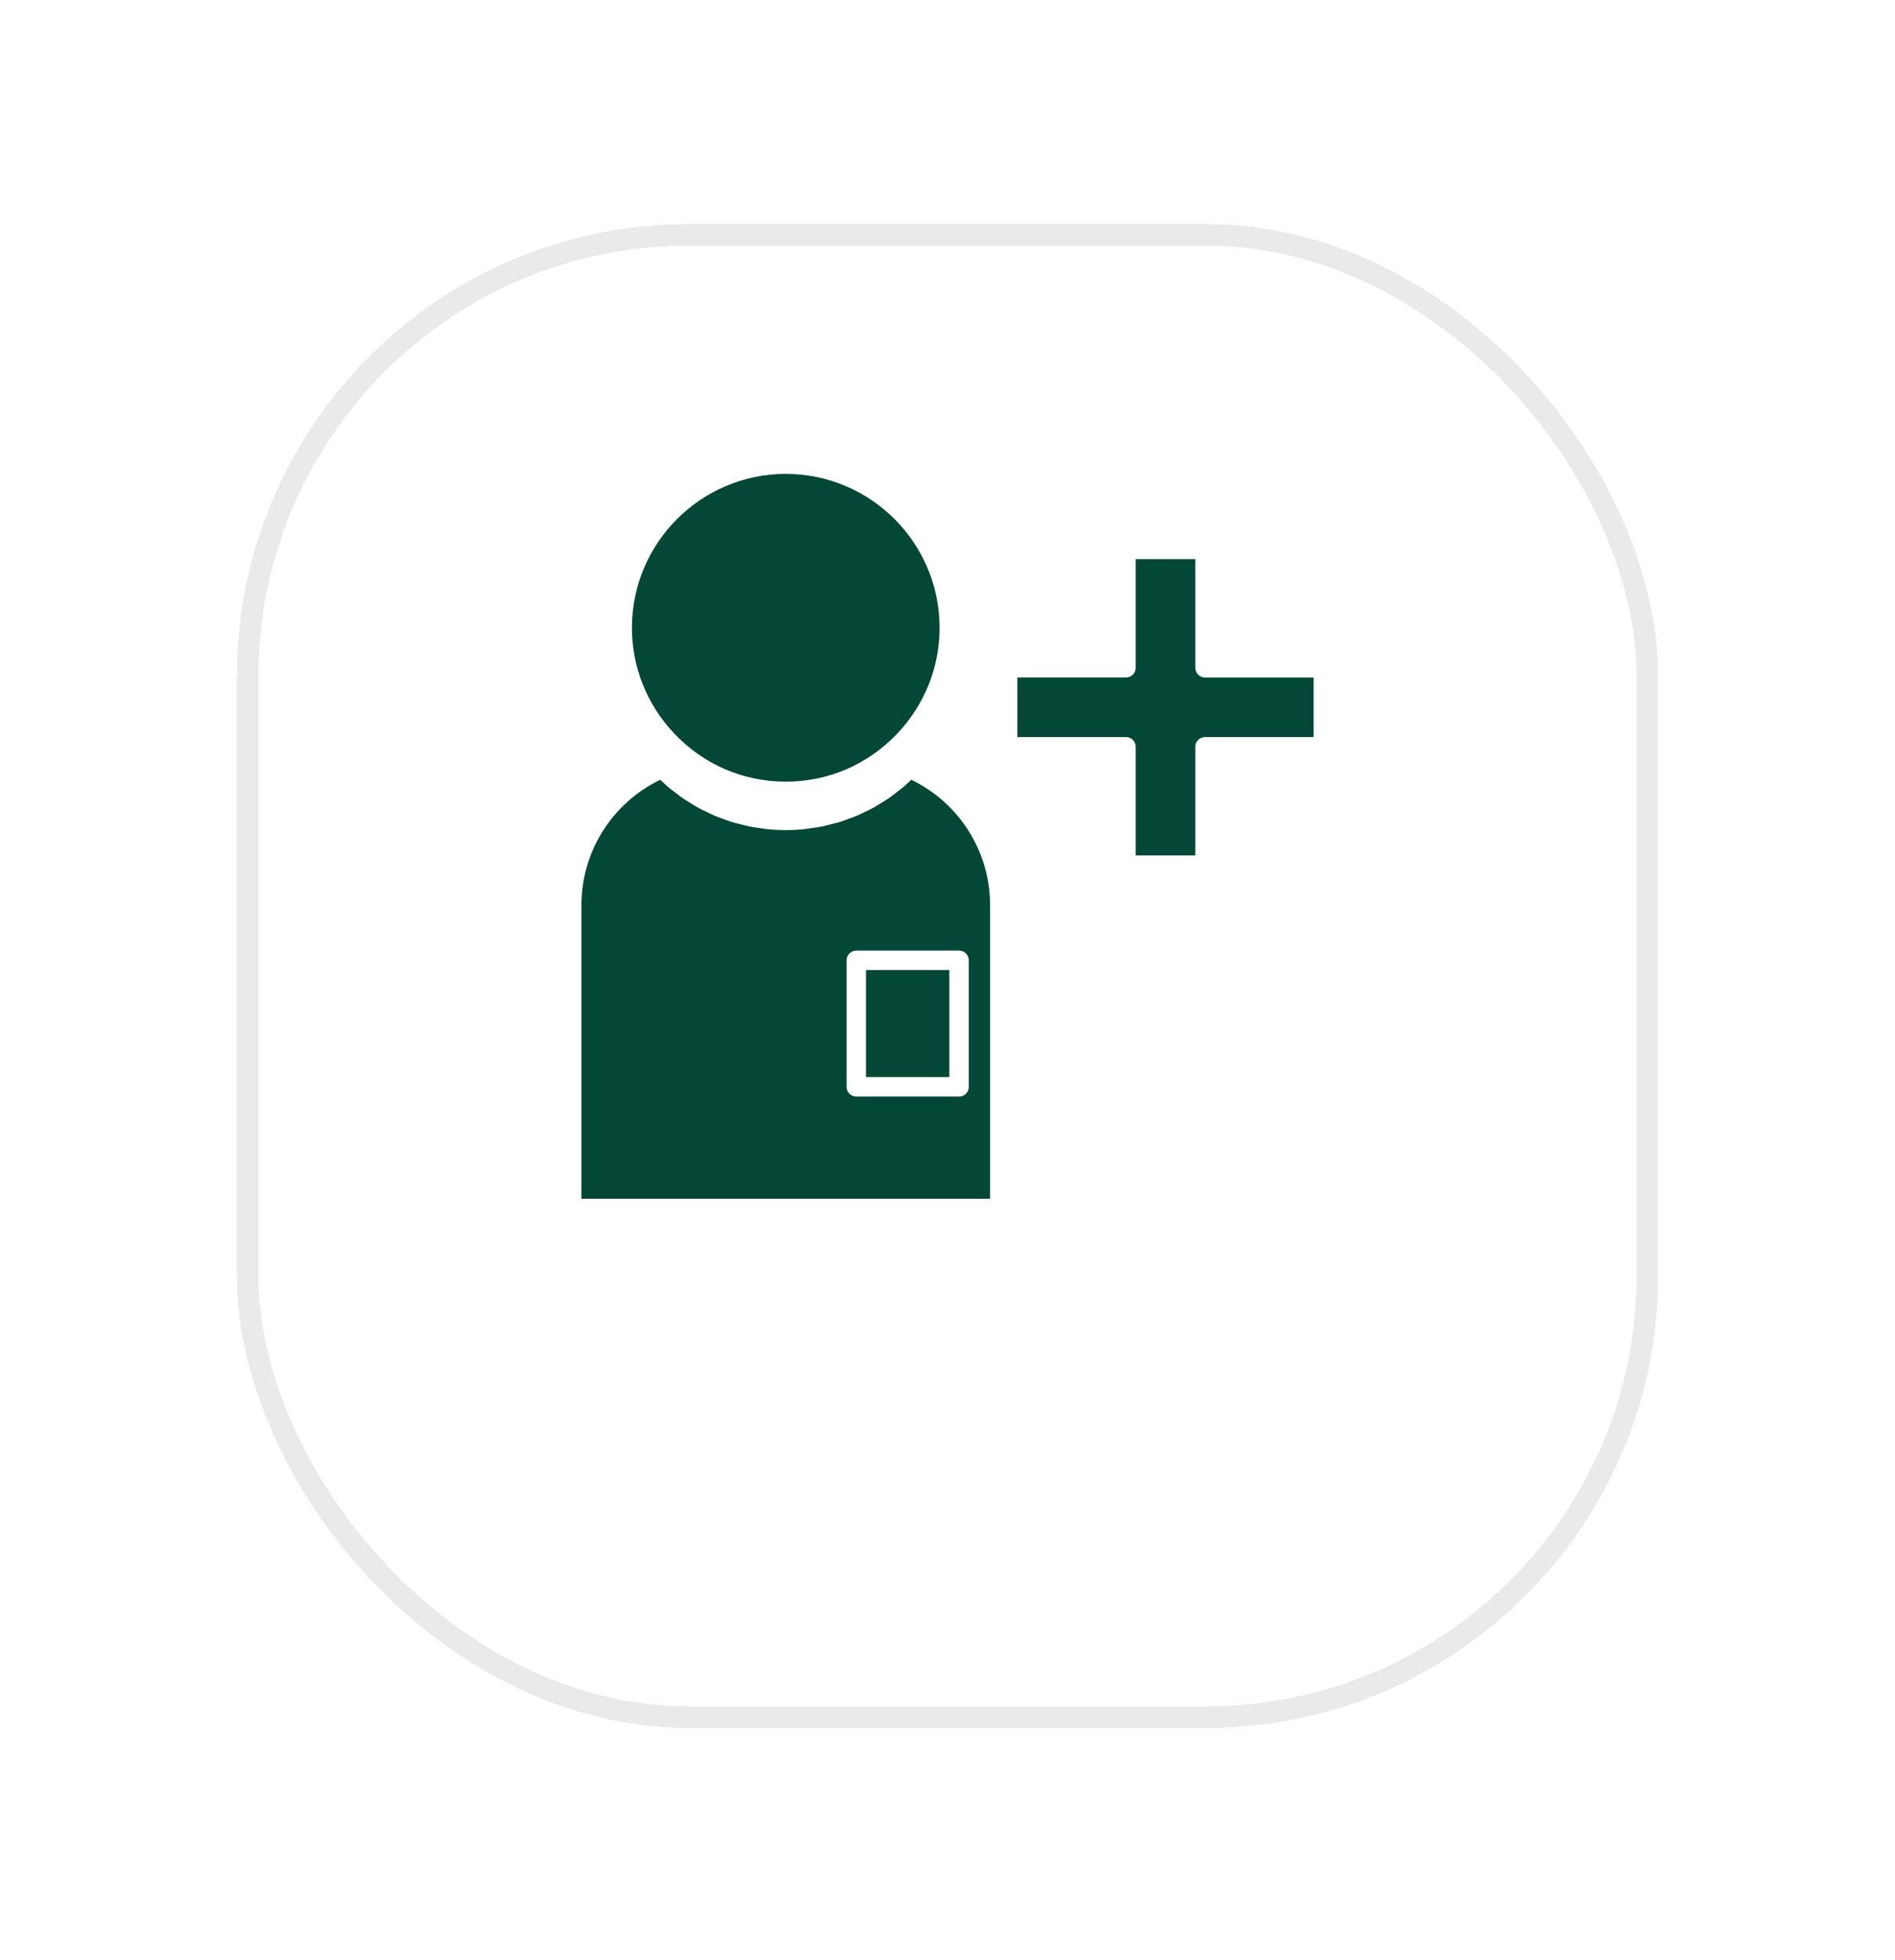 <svg width="88" height="91" viewBox="0 0 88 91" fill="none" xmlns="http://www.w3.org/2000/svg">
<g filter="url(#filter0_bd_8_2584)">
<rect x="12" y="5" width="64" height="67.819" rx="20" fill="url(#paint0_radial_8_2584)" fill-opacity="0.7" shape-rendering="crispEdges"/>
<rect x="11.5" y="4.5" width="65" height="68.819" rx="20.5" stroke="#EAEAEA" shape-rendering="crispEdges"/>
</g>
<g filter="url(#filter1_bd_8_2584)">
<rect x="12" y="5" width="64" height="67.819" rx="20" fill="url(#paint1_radial_8_2584)" fill-opacity="0.7" shape-rendering="crispEdges"/>
<rect x="11.5" y="4.5" width="65" height="68.819" rx="20.5" stroke="#EAEAEA" shape-rendering="crispEdges"/>
</g>
<path d="M27 42.028V55.652H45.978V42.028C45.978 39.533 44.55 37.276 42.317 36.2L42.21 36.3C42.134 36.373 42.057 36.446 41.978 36.515C41.884 36.594 41.789 36.667 41.693 36.74L41.53 36.865C41.453 36.925 41.377 36.984 41.298 37.039C41.194 37.111 41.086 37.178 40.977 37.243L40.818 37.342C40.738 37.392 40.659 37.442 40.577 37.487C40.466 37.548 40.353 37.602 40.24 37.656L40.05 37.749C39.973 37.787 39.897 37.825 39.818 37.858C39.697 37.91 39.576 37.953 39.454 37.996L39.254 38.069C39.178 38.098 39.101 38.128 39.022 38.153C38.889 38.194 38.752 38.227 38.616 38.26L38.426 38.308C38.351 38.329 38.275 38.349 38.199 38.364C38.036 38.397 37.868 38.42 37.701 38.443L37.537 38.467C37.476 38.477 37.416 38.487 37.354 38.493C36.782 38.551 36.197 38.552 35.623 38.493C35.563 38.487 35.502 38.477 35.441 38.467L35.262 38.441C35.099 38.419 34.938 38.397 34.778 38.364C34.701 38.348 34.627 38.329 34.553 38.308L34.362 38.261C34.226 38.227 34.09 38.194 33.956 38.153C33.876 38.128 33.797 38.097 33.718 38.068L33.522 37.996C33.401 37.953 33.281 37.91 33.163 37.859C33.083 37.825 33.005 37.787 32.928 37.748L32.749 37.661C32.632 37.605 32.515 37.55 32.402 37.487C32.32 37.442 32.24 37.392 32.161 37.342L31.987 37.235C31.883 37.171 31.779 37.108 31.679 37.038C31.601 36.985 31.526 36.925 31.45 36.866L31.297 36.749C31.197 36.672 31.096 36.596 31 36.514C30.929 36.453 30.858 36.385 30.787 36.319L30.661 36.201C28.427 37.276 27 39.533 27 42.028ZM39.312 44.582C39.312 44.332 39.515 44.13 39.764 44.13H44.537C44.787 44.13 44.989 44.332 44.989 44.582V50.455C44.989 50.705 44.787 50.907 44.537 50.907H39.764C39.515 50.907 39.312 50.705 39.312 50.455V44.582Z" fill="#034737"/>
<path d="M55.506 39.713V34.67C55.506 34.421 55.708 34.218 55.958 34.218H61V31.452H55.958C55.708 31.452 55.506 31.249 55.506 31V25.957H52.74V30.999C52.74 31.249 52.538 31.451 52.288 31.451H47.245V34.218H52.288C52.538 34.218 52.74 34.421 52.74 34.67V39.713H55.506Z" fill="#034737"/>
<path d="M29.346 29.144C29.346 30.966 30.039 32.705 31.297 34.04C32.665 35.49 34.508 36.288 36.49 36.288C38.471 36.288 40.315 35.49 41.683 34.04C42.94 32.706 43.633 30.967 43.633 29.144C43.633 25.205 40.429 22 36.49 22C32.551 22 29.346 25.206 29.346 29.144Z" fill="#034737"/>
<path d="M44.085 45.033H40.216V50.003H44.085V45.033Z" fill="#034737"/>
<defs>
<filter id="filter0_bd_8_2584" x="-31.133" y="-38.133" width="150.267" height="154.086" filterUnits="userSpaceOnUse" color-interpolation-filters="sRGB">
<feFlood flood-opacity="0" result="BackgroundImageFix"/>
<feGaussianBlur in="BackgroundImageFix" stdDeviation="21.067"/>
<feComposite in2="SourceAlpha" operator="in" result="effect1_backgroundBlur_8_2584"/>
<feColorMatrix in="SourceAlpha" type="matrix" values="0 0 0 0 0 0 0 0 0 0 0 0 0 0 0 0 0 0 127 0" result="hardAlpha"/>
<feOffset dy="6.4"/>
<feGaussianBlur stdDeviation="5.067"/>
<feComposite in2="hardAlpha" operator="out"/>
<feColorMatrix type="matrix" values="0 0 0 0 0.087 0 0 0 0 0.115 0 0 0 0 0.142 0 0 0 0.08 0"/>
<feBlend mode="normal" in2="effect1_backgroundBlur_8_2584" result="effect2_dropShadow_8_2584"/>
<feBlend mode="normal" in="SourceGraphic" in2="effect2_dropShadow_8_2584" result="shape"/>
</filter>
<filter id="filter1_bd_8_2584" x="-31.133" y="-38.133" width="150.267" height="154.086" filterUnits="userSpaceOnUse" color-interpolation-filters="sRGB">
<feFlood flood-opacity="0" result="BackgroundImageFix"/>
<feGaussianBlur in="BackgroundImageFix" stdDeviation="21.067"/>
<feComposite in2="SourceAlpha" operator="in" result="effect1_backgroundBlur_8_2584"/>
<feColorMatrix in="SourceAlpha" type="matrix" values="0 0 0 0 0 0 0 0 0 0 0 0 0 0 0 0 0 0 127 0" result="hardAlpha"/>
<feOffset dy="6.4"/>
<feGaussianBlur stdDeviation="5.067"/>
<feComposite in2="hardAlpha" operator="out"/>
<feColorMatrix type="matrix" values="0 0 0 0 0.087 0 0 0 0 0.115 0 0 0 0 0.142 0 0 0 0.08 0"/>
<feBlend mode="normal" in2="effect1_backgroundBlur_8_2584" result="effect2_dropShadow_8_2584"/>
<feBlend mode="normal" in="SourceGraphic" in2="effect2_dropShadow_8_2584" result="shape"/>
</filter>
<radialGradient id="paint0_radial_8_2584" cx="0" cy="0" r="1" gradientUnits="userSpaceOnUse" gradientTransform="translate(44 38.91) rotate(90) scale(33.91 32)">
<stop stop-color="white"/>
<stop offset="1" stop-color="white"/>
</radialGradient>
<radialGradient id="paint1_radial_8_2584" cx="0" cy="0" r="1" gradientUnits="userSpaceOnUse" gradientTransform="translate(44 38.91) rotate(90) scale(33.91 32)">
<stop stop-color="white"/>
<stop offset="1" stop-color="white"/>
</radialGradient>
</defs>
</svg>
